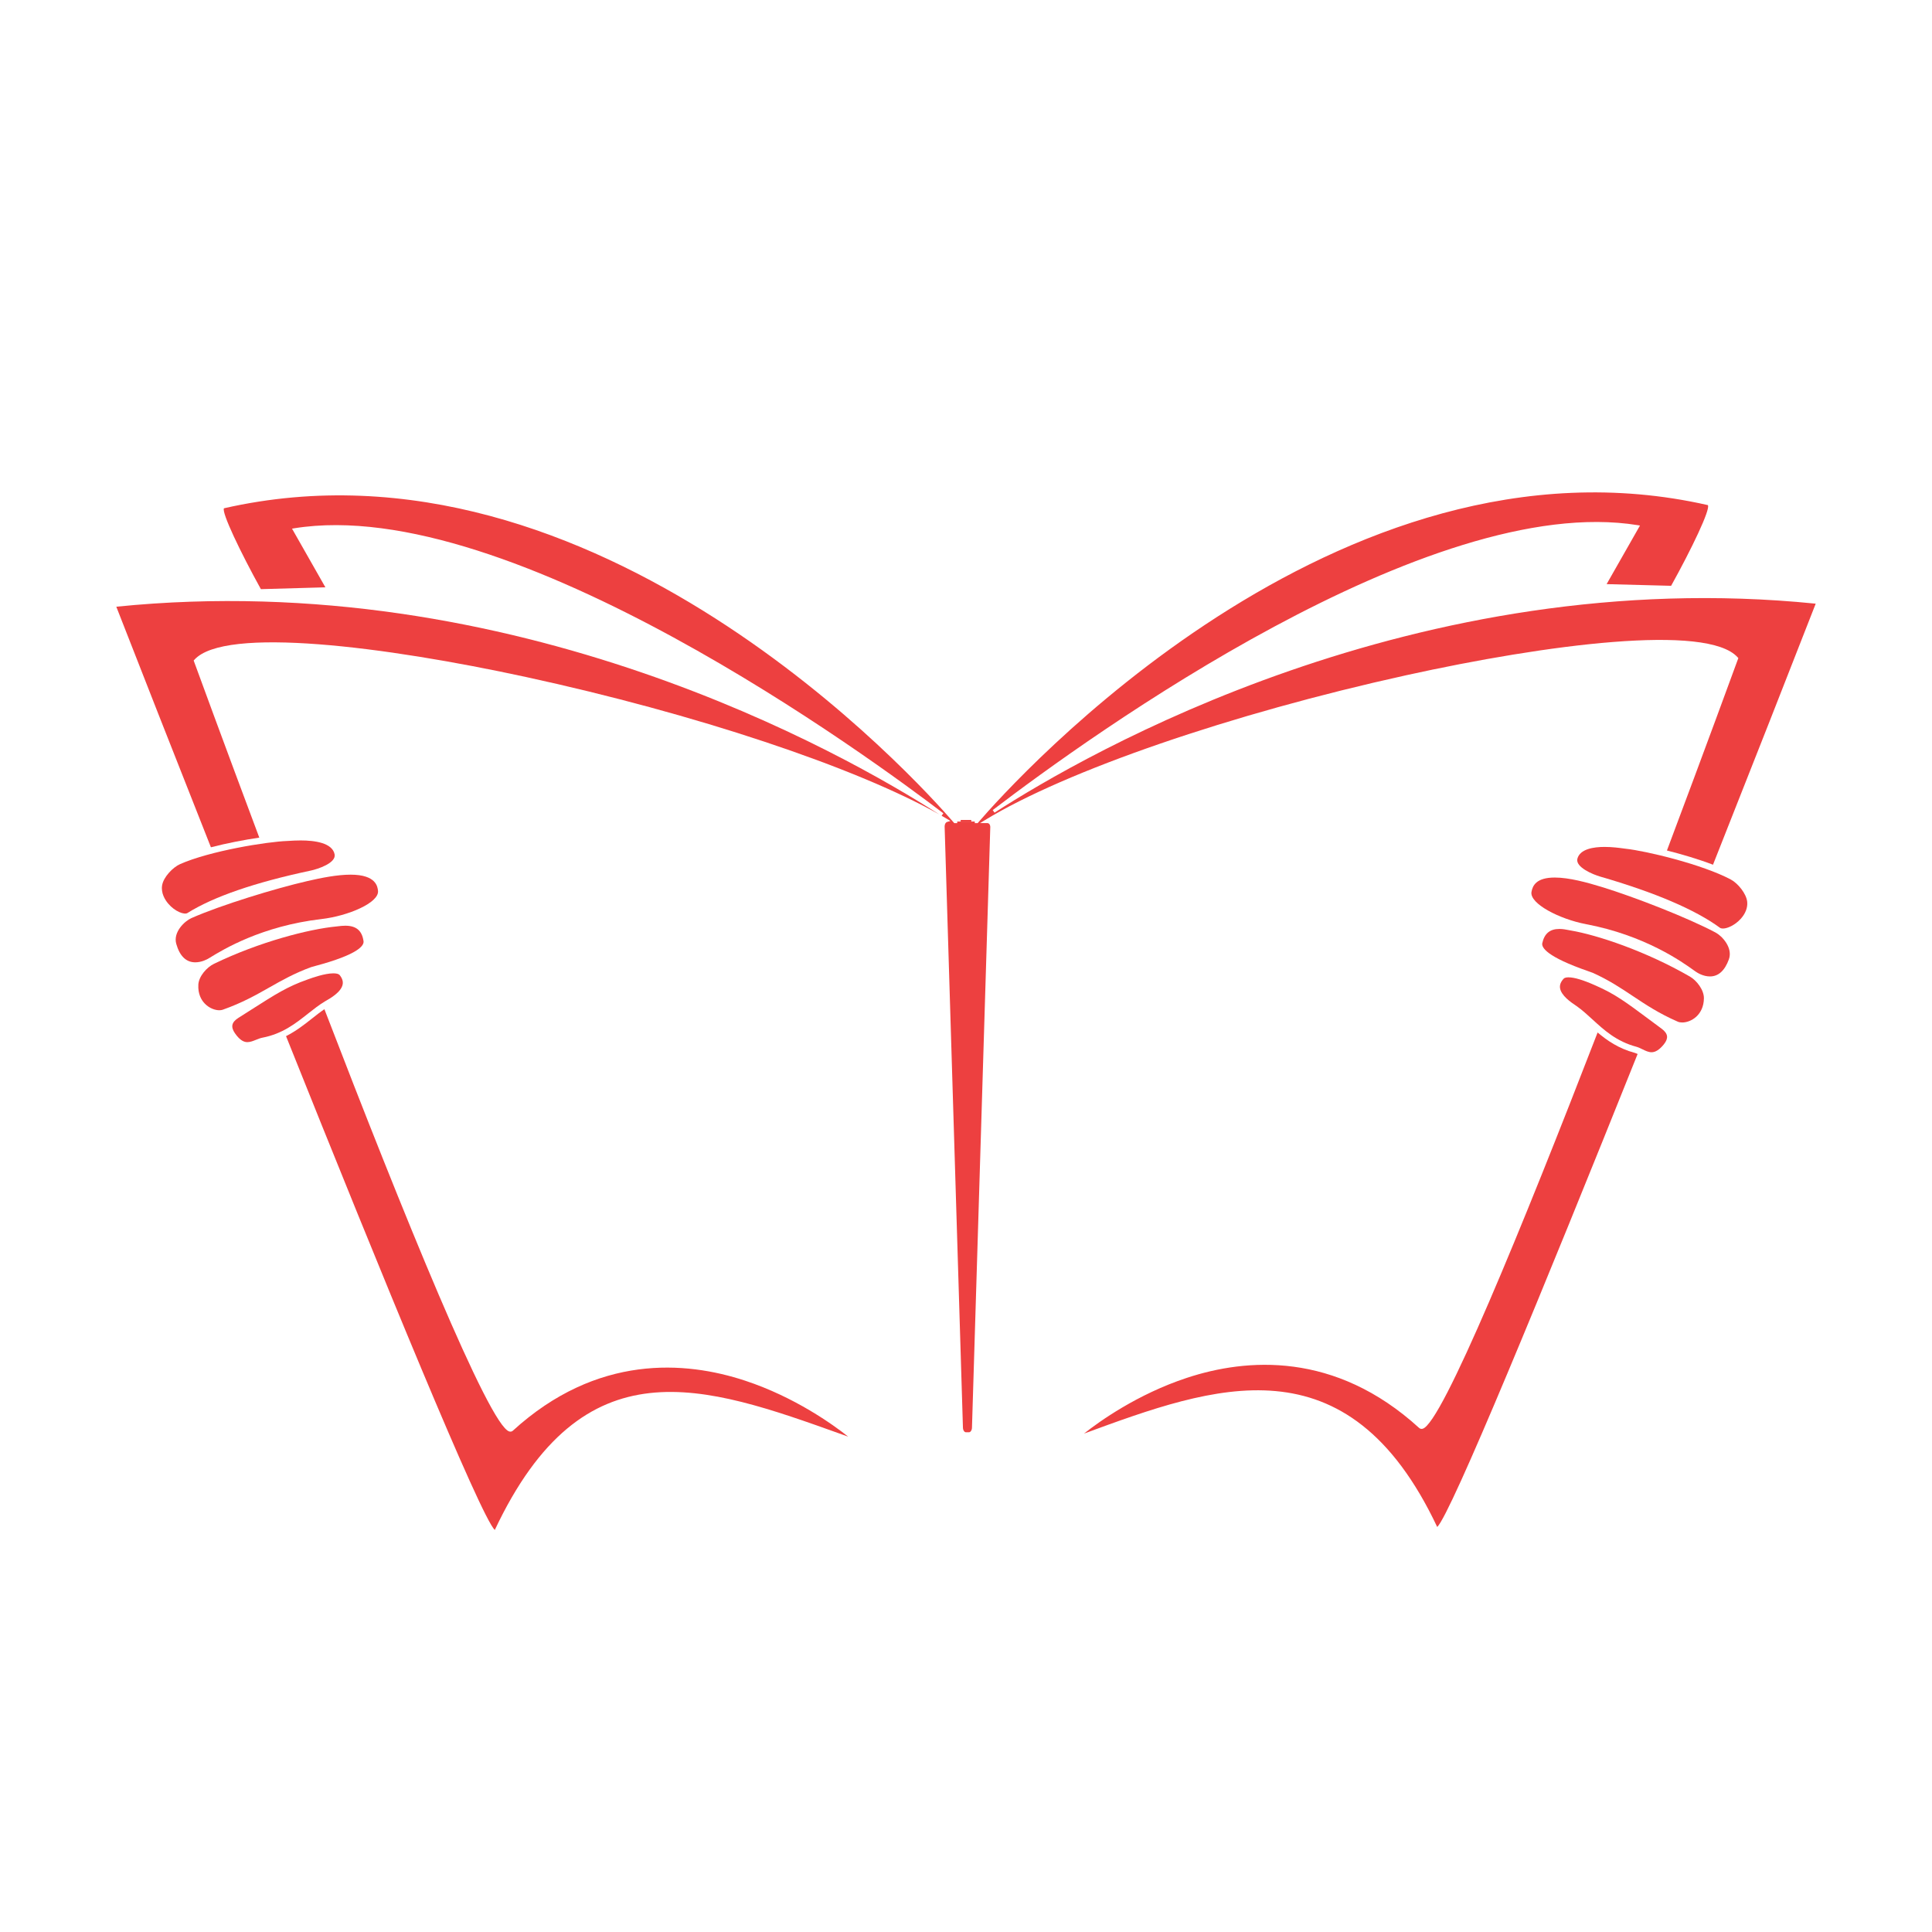 <?xml version="1.0" standalone="no"?><!DOCTYPE svg PUBLIC "-//W3C//DTD SVG 1.1//EN" "http://www.w3.org/Graphics/SVG/1.1/DTD/svg11.dtd"><svg t="1525060054826" class="icon" style="" viewBox="0 0 1024 1024" version="1.1" xmlns="http://www.w3.org/2000/svg" p-id="562" xmlns:xlink="http://www.w3.org/1999/xlink" width="128" height="128"><defs><style type="text/css"></style></defs><path d="M509.177 434.594l5.626 0 0 0.836-5.626 0 0-0.836Z" p-id="563" fill="#ed4040"></path><path d="M446.335 760.298l3.233 1.155c-7.947-6.294-28.262-20.972-54.718-29.693-31.473-10.379-78.363-14.197-123.004 26.523-0.508 0.466-1.146 0.621-1.845 0.445-10.675-2.62-56.889-116.819-98.056-223.826-2.236 1.509-4.409 3.219-6.68 5.016-3.997 3.158-8.333 6.561-13.661 9.259 51.454 128.605 103.079 254.44 110.64 261.747C309.262 711.246 372.795 733.976 446.335 760.298z" p-id="564" fill="#ed4040"></path><path d="M754.002 757.27c-0.704 0.174-1.34 0.018-1.846-0.447-44.659-40.735-91.572-36.917-123.058-26.546-26.325 8.675-46.547 23.228-54.561 29.555l0.298-0.108c68.522-25.151 139.369-51.159 186.921 49.616 7.346-7.099 56.263-126.028 106.215-250.704-0.56-0.259-1.101-0.49-1.596-0.622-8.428-2.271-14.488-6.442-19.606-10.775C807.013 650.023 764.22 754.761 754.002 757.27z" p-id="565" fill="#ed4040"></path><path d="M505.773 436.266l-0.251-0.289c-18.822-21.776-189.597-211.45-386.813-166.576-1.386 2.147 8.795 23.408 19.567 42.861l34.188-0.966-17.686-31.099 1.189-0.193c114.811-18.555 306.726 122.579 344.028 151.06l-0.916 1.302c1.039 0.595 2.057 1.188 3.047 1.777l1.649 0.98-1.839 0.541c-0.614 0.181-1.266 1.078-1.266 2.383l9.702 318.554c0 1.458 0.803 2.526 1.522 2.526l1.75 0c0.718 0 1.521-1.067 1.521-2.499l9.702-318.247c0-1.215-0.639-2.115-1.519-2.115l-3.906 0 2.538-1.549c43.003-26.257 130.673-56.411 223.348-76.823 74.399-16.388 159.628-27.482 175.689-9.464l0.335 0.372-0.171 0.47c-1.887 5.162-17.087 46.732-37.675 101.517 8.005 2.012 16.731 4.596 24.418 7.531 21.382-53.973 40.755-103.309 54.435-138.357-211.662-21.439-386.6 79.324-435.242 110.764l-0.962-1.367c52.291-39.938 231.458-168.86 341.877-151.012l1.19 0.193-17.683 31.058 34.186 0.89c10.767-19.377 20.949-40.562 19.482-42.764-196.498-44.667-367.878 146.326-386.771 168.252l-0.251 0.29-1.535 0 0-0.836-1.846 0-5.626 0-1.835 0 0 0.836L505.773 436.268z" p-id="566" fill="#ed4040"></path><path d="M102.822 350.568l-0.172-0.47 0.333-0.374c15.992-17.933 101.29-7.056 175.788 9.103 89.526 19.419 174.54 47.742 219.07 72.836-50.372-32.341-224.712-131.516-436.2-110.095 12.759 32.686 30.472 77.802 50.145 127.515 8.621-2.23 17.836-3.976 25.643-5.129C118.412 393.227 104.613 355.472 102.822 350.568z" p-id="567" fill="#ed4040"></path><path d="M85.929 469.206c-0.726 4.287 1.692 7.914 3.196 9.696 3.653 4.324 8.608 6.042 10.221 5.025 13.789-8.657 35.793-16.232 65.396-22.508 3.561-0.755 13.519-3.954 12.609-8.603-1.2-6.087-10.462-7.366-18.021-7.366-2.423 0-4.527 0.134-5.785 0.213-0.487 0.031-0.865 0.054-1.109 0.062-11.186 0.386-41.324 5.339-56.991 12.274C91.555 459.724 86.659 464.885 85.929 469.206z" p-id="568" fill="#ed4040"></path><path d="M93.427 500.289c1.842 6.479 5.236 9.763 10.09 9.763 3.386 0 6.298-1.608 7.11-2.101l0.747-0.456c6.747-4.132 27.28-16.706 59.019-20.379 14.108-1.632 30.617-8.665 29.956-14.953-0.22-2.122-0.886-8.574-14.508-8.574-7.17 0-15.537 1.697-22.774 3.355-17.256 3.967-46.136 12.82-61.623 19.676C97.875 488.199 91.648 494.008 93.427 500.289z" p-id="569" fill="#ed4040"></path><path d="M179.305 490.929c-0.359 0.045-0.668 0.083-0.916 0.105-14.39 1.344-40.879 8.124-65.026 19.835-3.749 1.823-7.965 6.527-8.235 10.949-0.303 5.036 1.628 8.212 3.302 9.99 2.528 2.687 5.693 3.643 7.812 3.643 0.684 0 1.293-0.094 1.813-0.277 10.29-3.633 17.634-7.796 24.735-11.822 6.53-3.701 13.283-7.529 22.076-10.741 0.314-0.115 1.11-0.332 2.256-0.639 22.99-6.143 25.88-10.862 25.558-13.129-0.796-5.594-3.871-8.2-9.673-8.2C181.569 490.644 180.261 490.808 179.305 490.929z" p-id="570" fill="#ed4040"></path><path d="M163.269 519.064l-0.45 0.161c-10.426 3.671-16.752 7.707-29.353 15.746-2.181 1.392-4.546 2.9-7.148 4.546-1.807 1.139-2.859 2.384-3.129 3.703-0.261 1.274 0.182 2.753 1.315 4.398 2.928 4.241 5.191 4.733 6.638 4.733 0 0 0 0 0.001 0 1.506 0 3.048-0.624 4.539-1.225 1.095-0.443 2.227-0.901 3.368-1.121 10.68-2.066 17.523-7.476 24.142-12.709 3.005-2.374 5.843-4.619 8.963-6.502 0.189-0.115 0.435-0.254 0.727-0.421 2.175-1.241 7.951-4.536 8.729-8.589 0.311-1.623-0.205-3.249-1.577-4.969-0.476-0.596-1.656-0.925-3.324-0.925C172.091 515.888 165.449 518.277 163.269 519.064z" p-id="571" fill="#ed4040"></path><path d="M860.337 449.677c-2.023-0.277-5.782-0.792-9.891-0.792-5.788 0-12.983 1.078-14.386 6.204-1.241 4.565 8.459 8.477 11.956 9.487 29.071 8.401 50.469 17.543 63.602 27.171 0.351 0.258 0.894 0.395 1.568 0.395 2.367 0 6.362-1.76 9.416-5.123 2.521-2.772 3.748-5.962 3.459-8.981-0.416-4.366-4.926-9.868-8.681-11.869-15.129-8.05-44.826-15.163-55.955-16.354C861.182 449.79 860.812 449.741 860.337 449.677z" p-id="572" fill="#ed4040"></path><path d="M909.33 494.285c-14.945-7.952-43.112-18.867-60.04-24.073-8.216-2.52-17.638-5.097-25.233-5.097-9.845 0-11.754 4.34-12.334 7.604-1.108 6.227 14.849 14.436 28.801 17.081 31.366 5.948 50.941 19.968 57.373 24.575l0.729 0.521c0.872 0.619 3.997 2.638 7.679 2.638 4.471 0 7.848-3.041 10.032-9.039C918.567 502.361 912.776 496.116 909.33 494.285z" p-id="573" fill="#ed4040"></path><path d="M895.688 517.609c-23.244-13.43-49.175-22.104-63.43-24.48-0.24-0.04-0.543-0.1-0.892-0.171-1.19-0.237-2.989-0.6-4.902-0.6-4.967 0-7.915 2.461-9.016 7.523-0.486 2.239 2.058 7.158 24.551 14.943 1.116 0.386 1.893 0.66 2.195 0.794 8.541 3.839 14.998 8.147 21.244 12.31 6.793 4.529 13.816 9.211 23.817 13.58 0.64 0.277 1.45 0.425 2.345 0.425 4.716 0 11.405-3.975 11.509-12.81C903.164 524.695 899.3 519.698 895.688 517.609z" p-id="574" fill="#ed4040"></path><path d="M845.76 522.375l-0.439-0.194c-6.229-2.768-10.931-4.171-13.977-4.171-0.876 0-2.033 0.124-2.577 0.713-1.494 1.618-2.127 3.2-1.935 4.839 0.482 4.095 6.005 7.8 8.085 9.193 0.277 0.187 0.515 0.346 0.694 0.473 2.979 2.105 5.647 4.548 8.471 7.137 6.225 5.697 12.658 11.588 23.16 14.416 1.123 0.302 2.22 0.841 3.281 1.362 1.566 0.77 3.187 1.564 4.829 1.564 2.125 0 4.277-1.391 6.576-4.255 1.247-1.56 1.795-3.003 1.627-4.292-0.176-1.333-1.133-2.652-2.854-3.92-2.466-1.819-4.706-3.489-6.772-5.029C861.928 531.277 855.905 526.792 845.76 522.375z" p-id="575" fill="#ed4040"></path></svg>